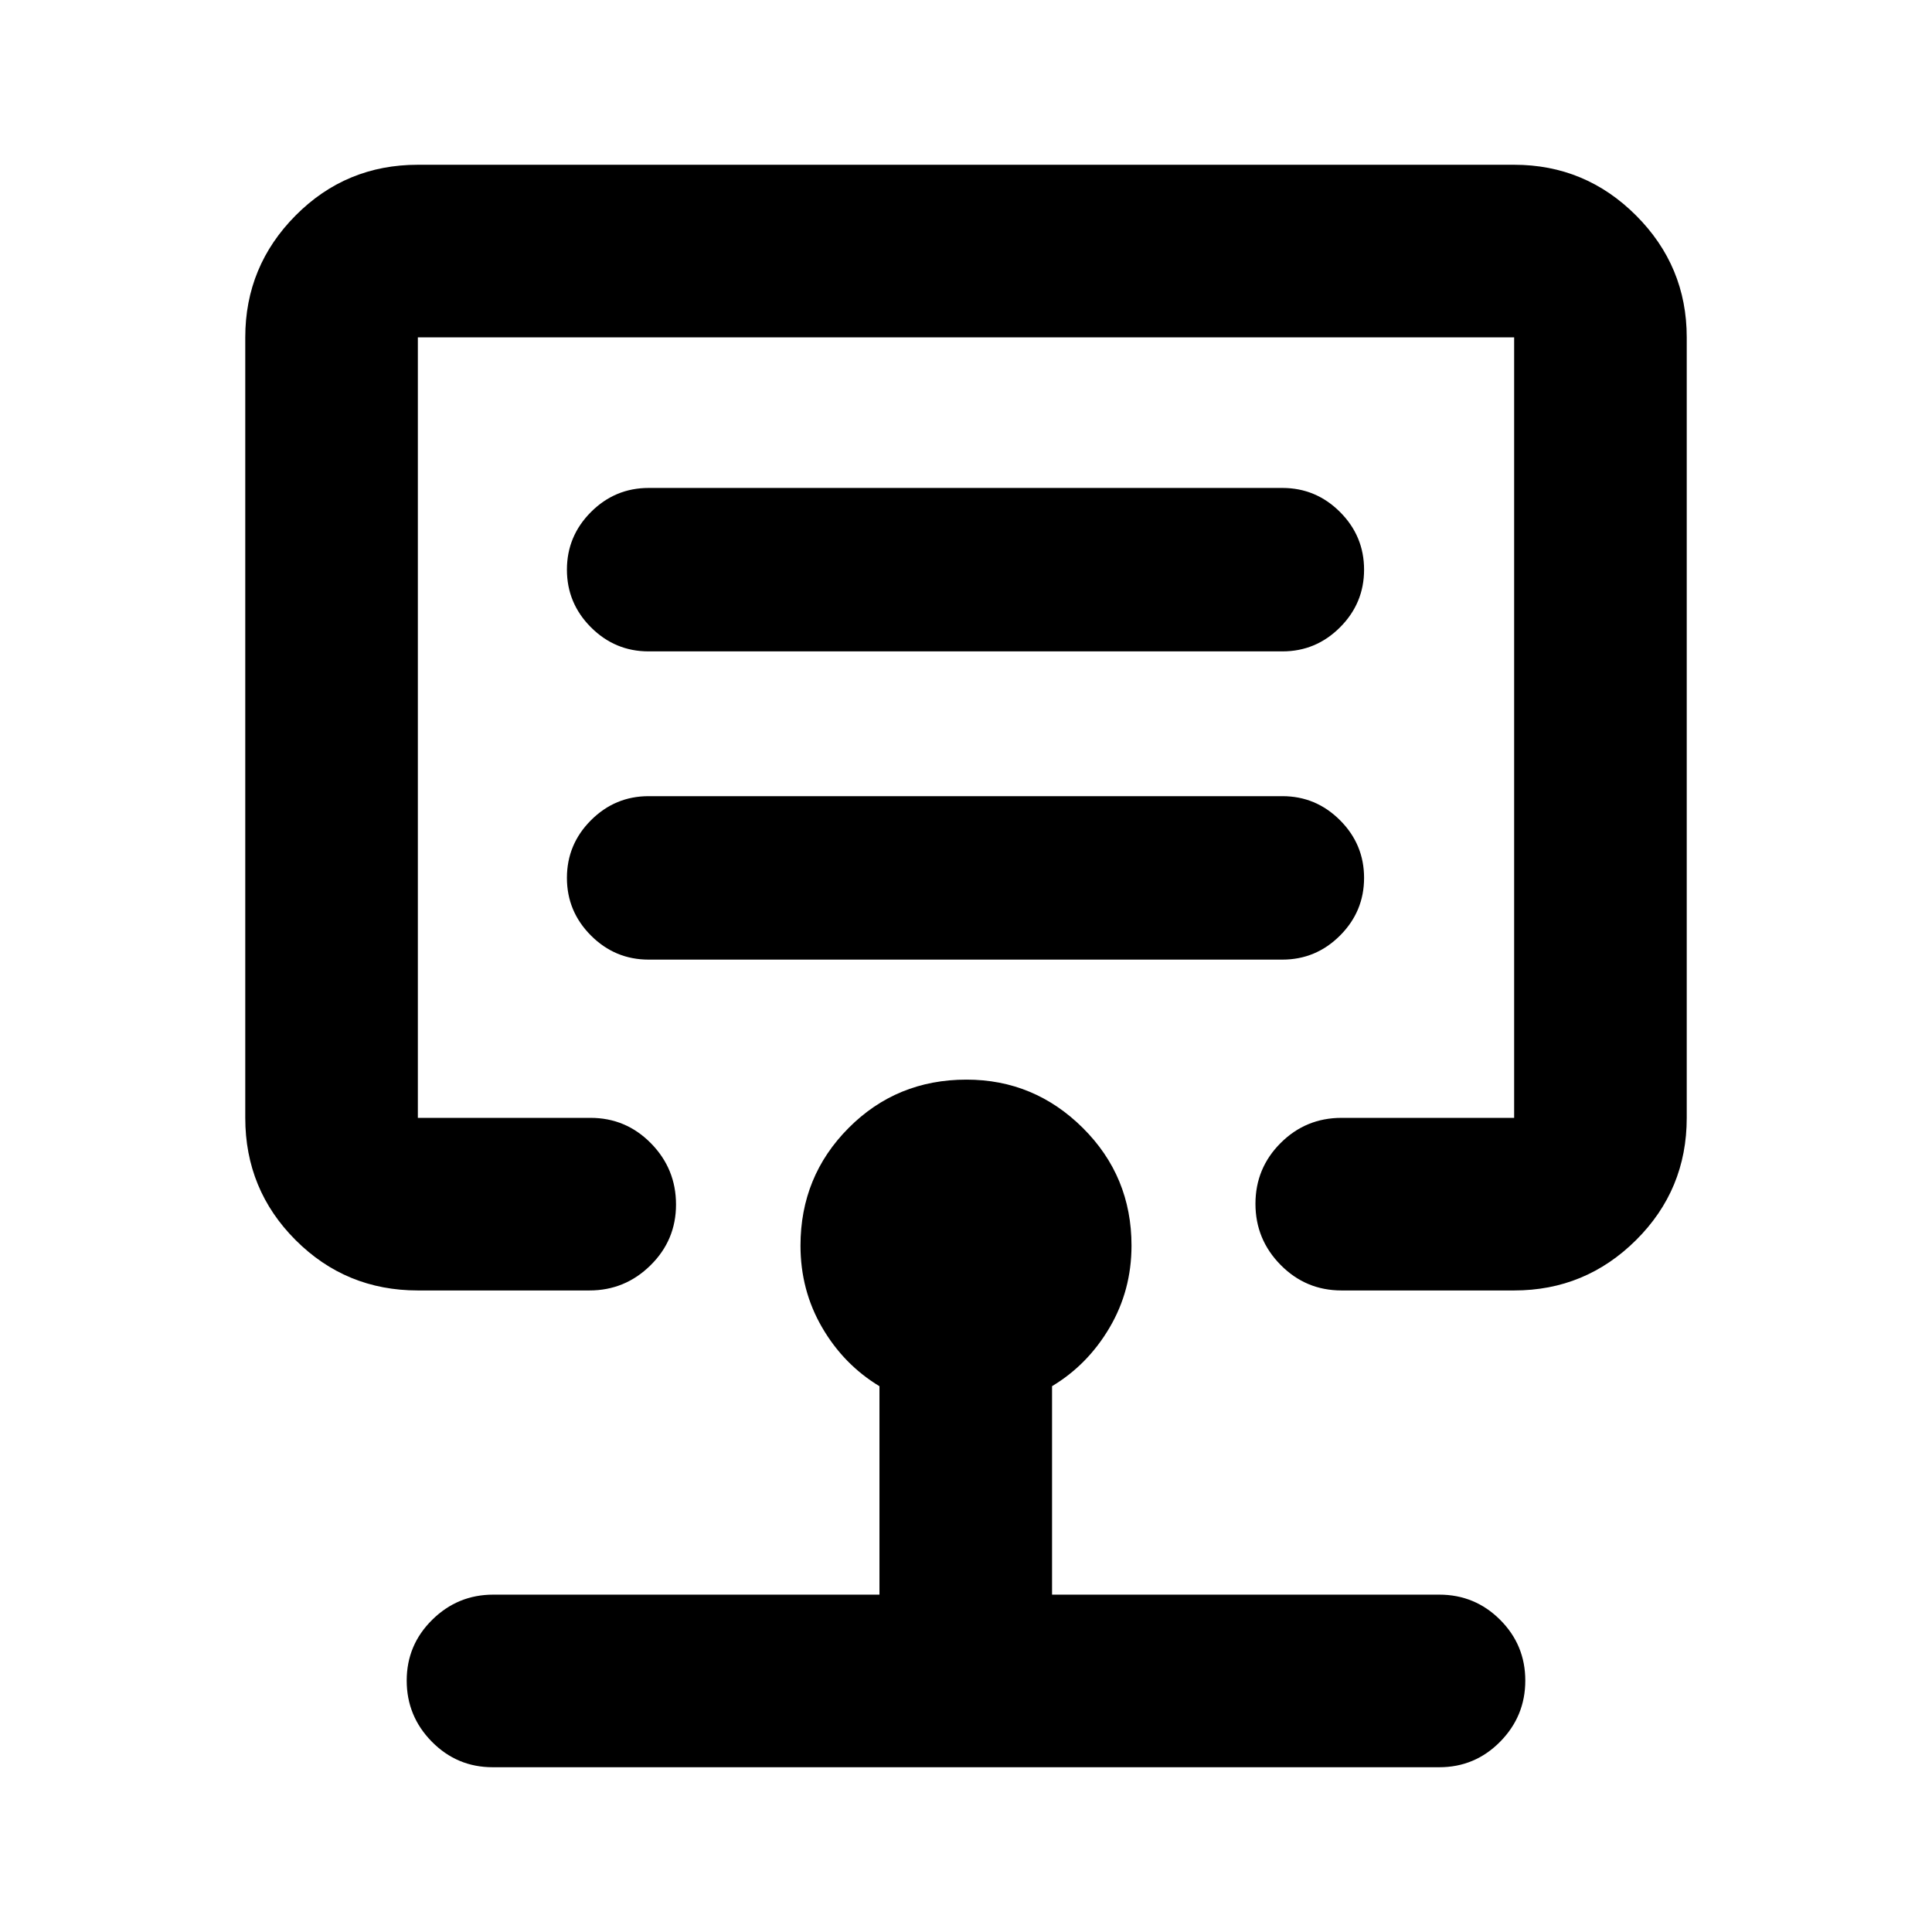 <svg xmlns="http://www.w3.org/2000/svg" height="24" viewBox="0 -960 960 960" width="24"><path d="M480-598.46ZM207.63-318.78q-35.72 0-60.74-25.02-25.02-25.02-25.02-60.74v-387.83q0-35.38 25.02-60.57 25.02-25.19 60.74-25.19h544.74q35.38 0 60.57 25.19 25.19 25.19 25.19 60.57v387.83q0 35.72-25.19 60.74-25.19 25.02-60.57 25.02h-85.78q-17.74 0-30.25-12.68-12.51-12.67-12.51-30.38t12.51-30.21q12.51-12.49 30.25-12.49h85.78v-387.83H207.63v387.83h85.78q17.66 0 30.08 12.67 12.42 12.67 12.42 30.39 0 17.71-12.67 30.2-12.67 12.5-30.33 12.5h-85.28Zm37.22 236.91q-17.74 0-30.25-12.67-12.51-12.68-12.51-30.39t12.67-30.2q12.67-12.5 30.33-12.5H437V-271.2q-17.74-10.71-28.49-29.18t-10.75-40.69q0-34.42 23.91-58.45 23.9-24.02 58.57-24.02 33.65 0 57.83 24.02 24.17 24.03 24.17 58.45 0 22.22-10.88 40.72t-28.6 29.13v103.59h192.39q17.74 0 30.25 12.5 12.51 12.49 12.51 30.2T745.4-94.54q-12.51 12.67-30.25 12.67h-470.3ZM677.8-523.78q0-16.7-11.95-28.65-11.96-11.96-28.65-11.96H322.3q-16.69 0-28.65 11.96-11.95 11.95-11.95 28.65 0 16.69 11.95 28.65 11.96 11.96 28.65 11.96h314.9q16.69 0 28.65-11.96 11.95-11.96 11.95-28.65Zm0-153.15q0-16.7-11.95-28.66-11.96-11.95-28.65-11.95H322.3q-16.69 0-28.65 11.95-11.95 11.96-11.95 28.66 0 16.69 11.95 28.65 11.96 11.95 28.65 11.95h314.9q16.69 0 28.65-11.95 11.95-11.96 11.95-28.65Z"/></svg>